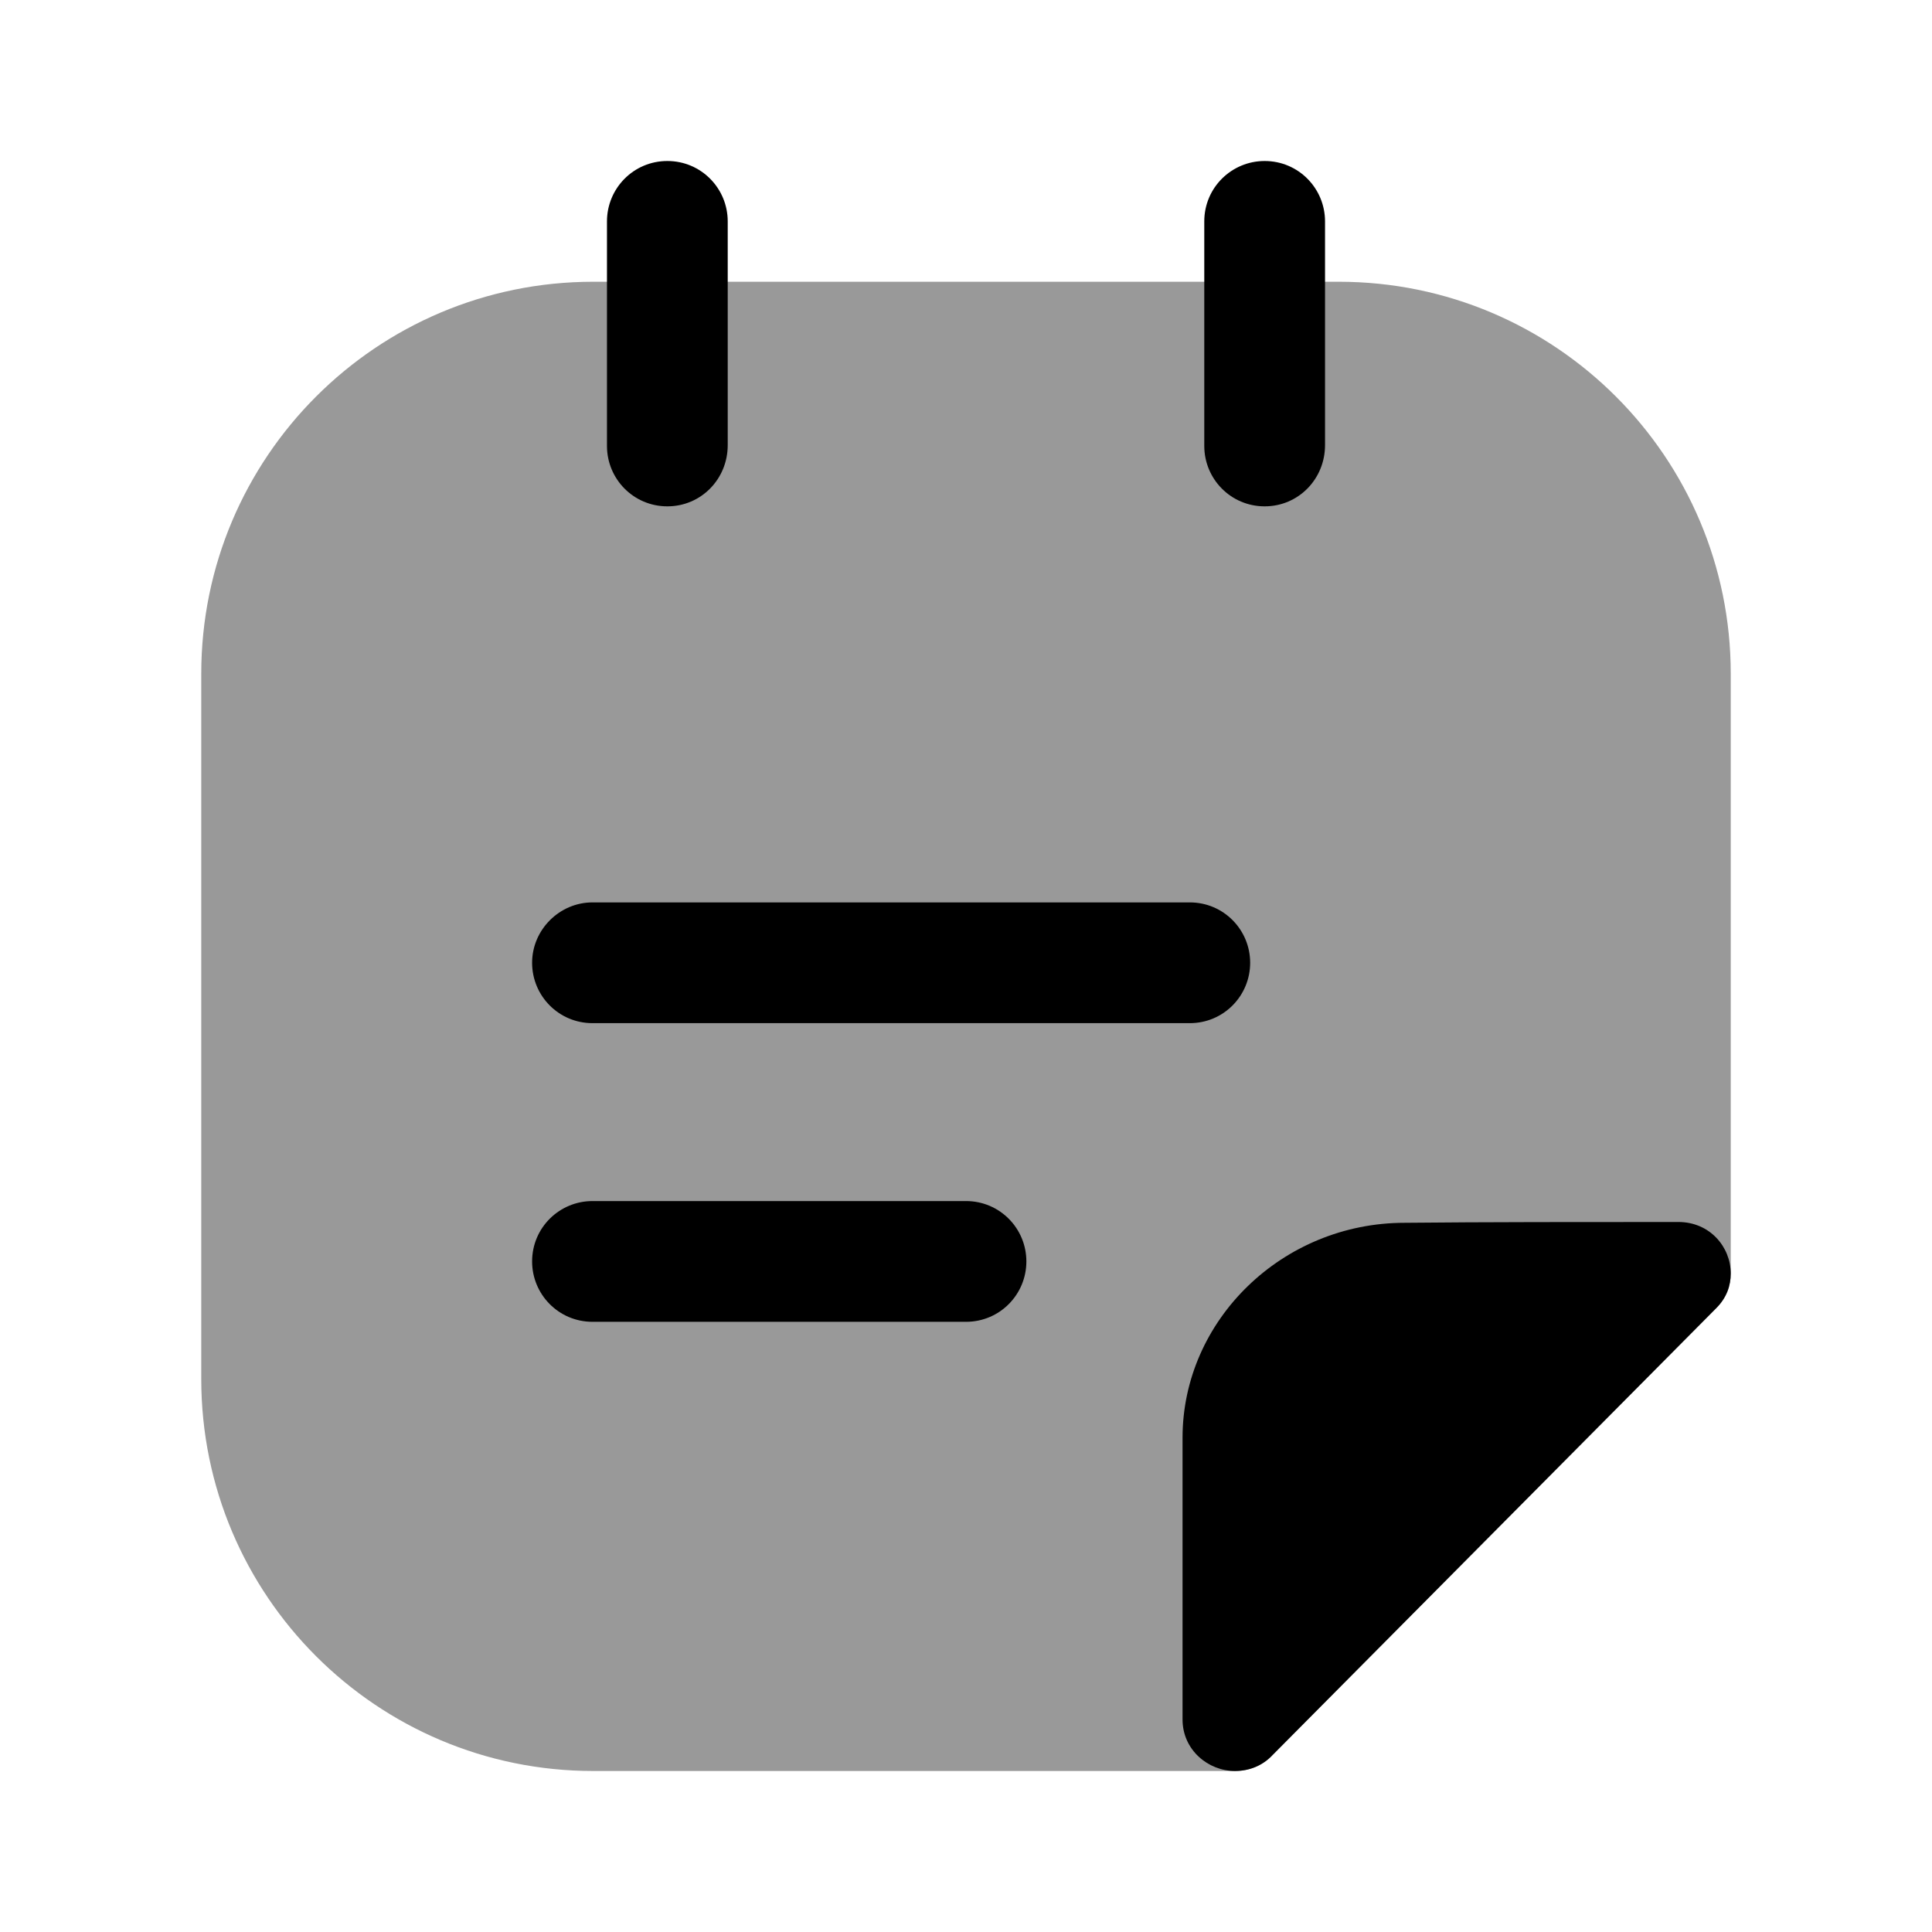 <svg width="24" height="24" viewBox="0 0 24 24"  xmlns="http://www.w3.org/2000/svg">
<path opacity="0.4" d="M21.5 8.37V15.82C21.5 15.97 21.45 16.12 21.32 16.25C19.87 17.71 17.29 20.31 15.81 21.8C15.68 21.94 15.51 22 15.34 22H7.37C4.68 22 2.5 19.82 2.5 17.13V8.37C2.5 5.68 4.68 3.5 7.37 3.5H16.63C19.32 3.5 21.5 5.68 21.5 8.37Z" />
<path d="M8.29 6.29C7.87 6.29 7.54 5.95 7.54 5.54V2.75C7.54 2.34 7.87 2 8.29 2C8.71 2 9.04 2.34 9.04 2.75V5.53C9.04 5.95 8.71 6.29 8.29 6.29Z" />
<path d="M15.71 6.29C15.29 6.29 14.96 5.95 14.96 5.54V2.75C14.96 2.33 15.3 2 15.71 2C16.13 2 16.46 2.34 16.46 2.75V5.53C16.46 5.95 16.13 6.29 15.71 6.29Z" />
<path d="M14.78 12.71H7.36C6.94 12.71 6.61 12.37 6.61 11.96C6.61 11.55 6.95 11.21 7.36 11.21H14.78C15.2 11.21 15.53 11.55 15.53 11.96C15.53 12.37 15.2 12.71 14.78 12.71Z" />
<path d="M12 16.42H7.36C6.94 16.42 6.61 16.08 6.61 15.67C6.61 15.25 6.95 14.92 7.36 14.92H12C12.42 14.92 12.75 15.26 12.75 15.67C12.75 16.08 12.42 16.42 12 16.42Z" />
<path d="M21.5 15.82C21.5 15.97 21.45 16.12 21.32 16.25C19.87 17.71 17.29 20.31 15.81 21.8C15.68 21.94 15.51 22 15.34 22C15.01 22 14.69 21.74 14.69 21.36V17.86C14.69 16.4 15.93 15.19 17.45 15.19C18.4 15.18 19.72 15.18 20.85 15.18C21.24 15.18 21.5 15.49 21.5 15.82Z" />
</svg>
